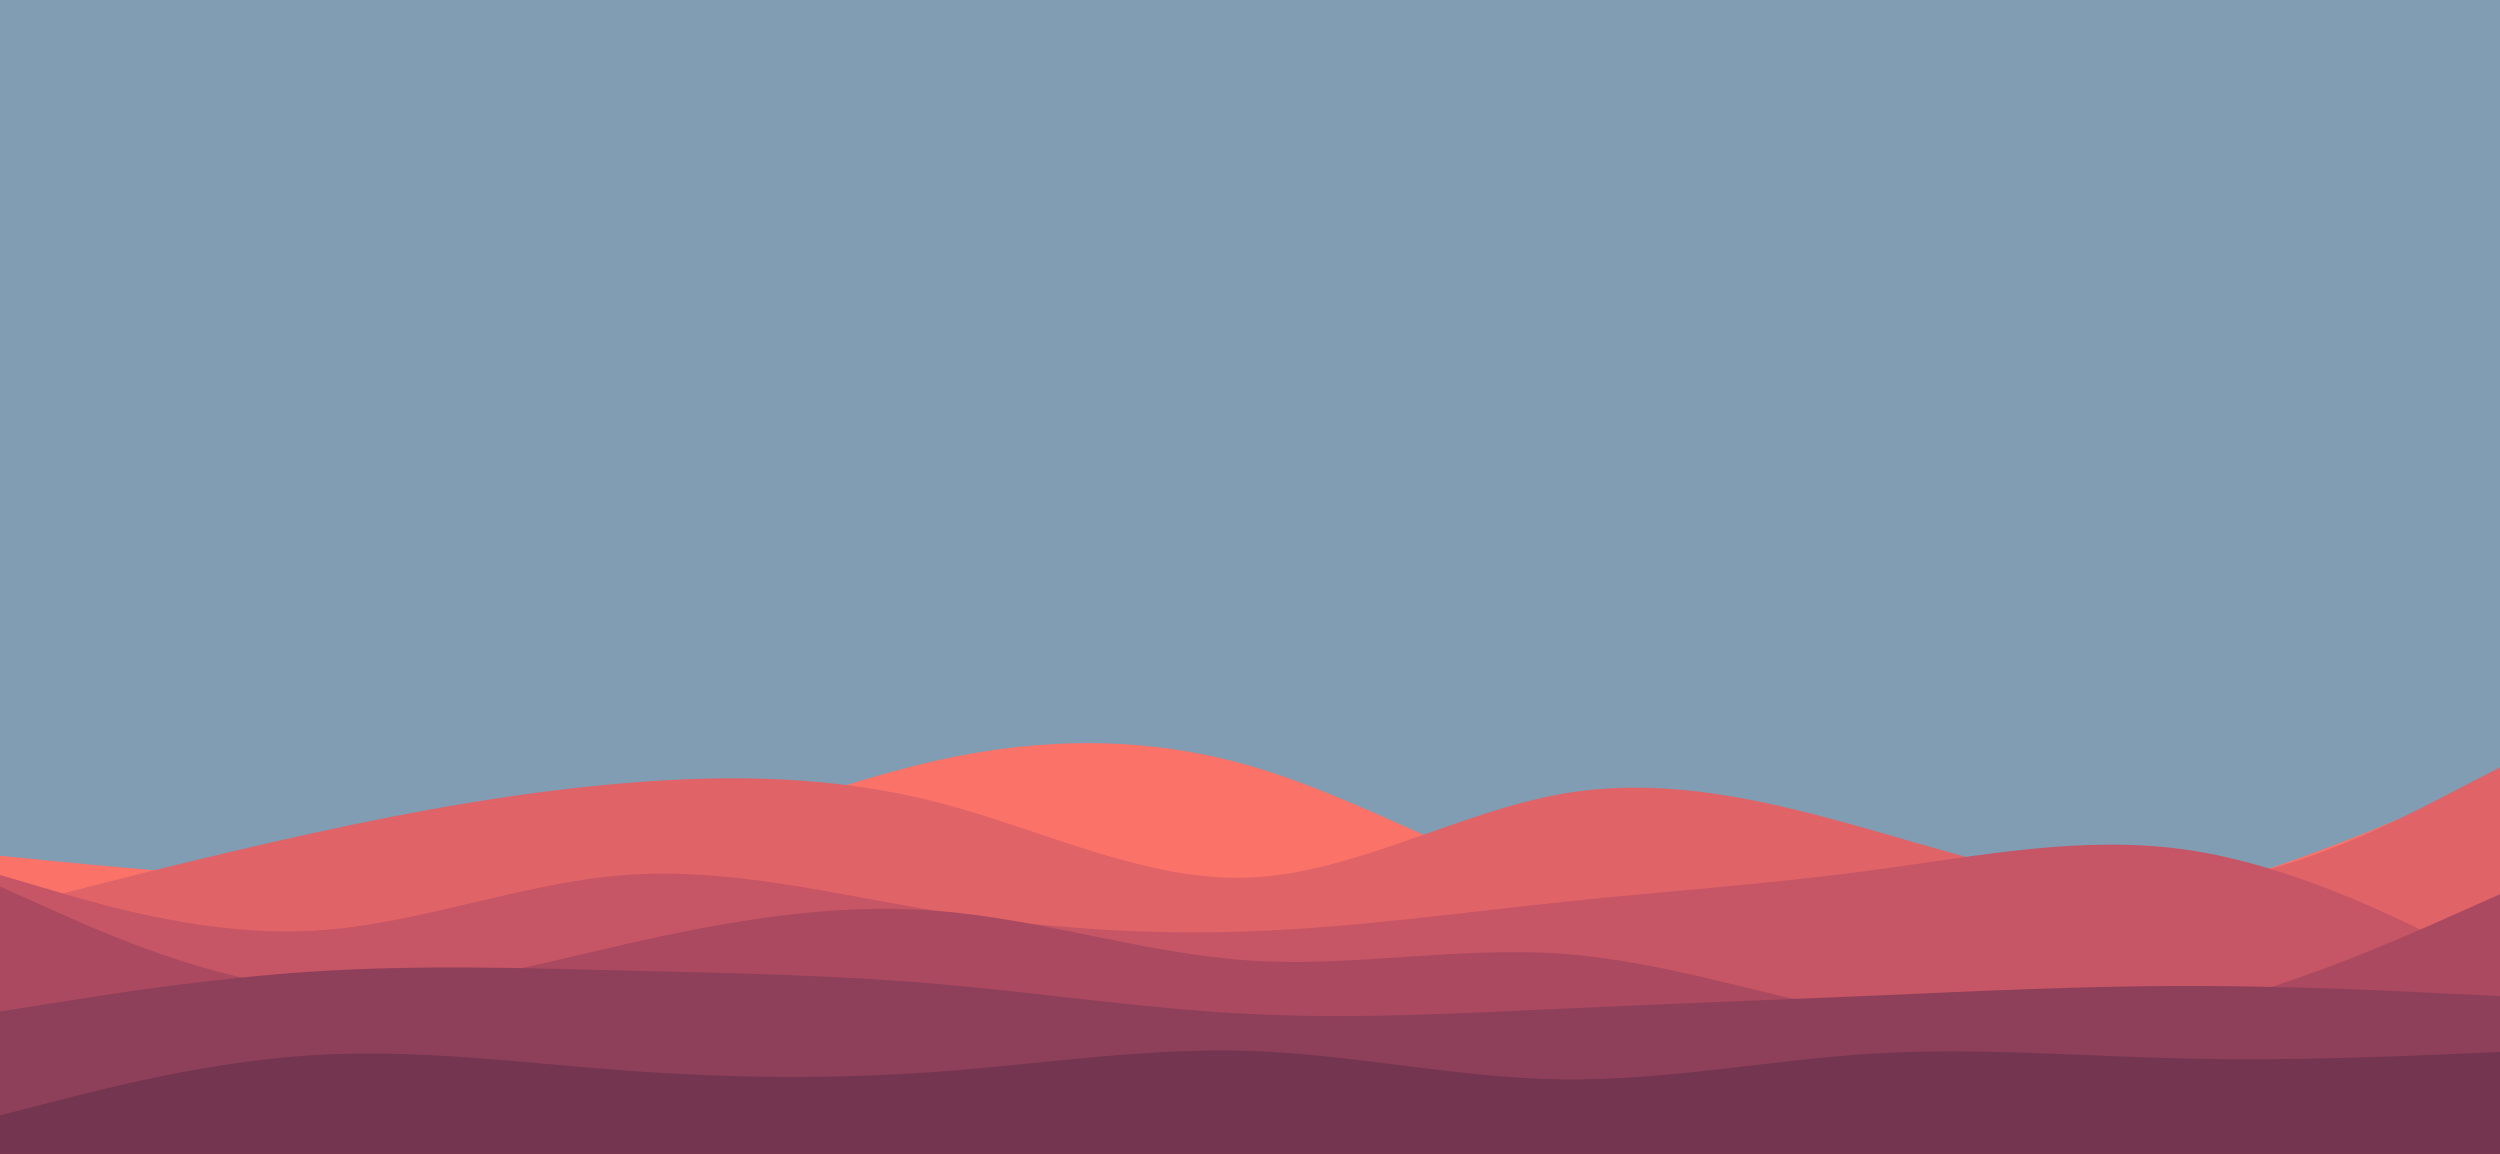 <svg id="visual" viewBox="0 0 1300 600" width="1300" height="600" xmlns="http://www.w3.org/2000/svg" xmlns:xlink="http://www.w3.org/1999/xlink" version="1.1"><rect x="0" y="0" width="1300" height="600" fill="#809db4"></rect><path d="M0 445L27.2 447.7C54.3 450.3 108.7 455.7 162.8 457.2C217 458.7 271 456.3 325.2 443.5C379.3 430.7 433.7 407.3 487.8 395.3C542 383.3 596 382.7 650.2 398.3C704.3 414 758.7 446 812.8 463.3C867 480.7 921 483.3 975.2 482.7C1029.3 482 1083.7 478 1137.8 464.2C1192 450.3 1246 426.7 1273 414.8L1300 403L1300 601L1273 601C1246 601 1192 601 1137.8 601C1083.7 601 1029.3 601 975.2 601C921 601 867 601 812.8 601C758.7 601 704.3 601 650.2 601C596 601 542 601 487.8 601C433.7 601 379.3 601 325.2 601C271 601 217 601 162.8 601C108.7 601 54.3 601 27.2 601L0 601Z" fill="#fa7268"></path><path d="M0 473L27.2 466C54.3 459 108.7 445 162.8 433.2C217 421.3 271 411.7 325.2 407.2C379.3 402.7 433.7 403.3 487.8 417.3C542 431.3 596 458.7 650.2 456.3C704.3 454 758.7 422 812.8 412.7C867 403.3 921 416.7 975.2 432.2C1029.3 447.7 1083.7 465.3 1137.8 460.2C1192 455 1246 427 1273 413L1300 399L1300 601L1273 601C1246 601 1192 601 1137.8 601C1083.7 601 1029.3 601 975.2 601C921 601 867 601 812.8 601C758.7 601 704.3 601 650.2 601C596 601 542 601 487.8 601C433.7 601 379.3 601 325.2 601C271 601 217 601 162.8 601C108.7 601 54.3 601 27.2 601L0 601Z" fill="#e06368"></path><path d="M0 455L27.2 463C54.3 471 108.7 487 162.8 484C217 481 271 459 325.2 455C379.3 451 433.7 465 487.8 473.8C542 482.7 596 486.3 650.2 484.3C704.3 482.3 758.7 474.7 812.8 469C867 463.3 921 459.7 975.2 452.3C1029.3 445 1083.7 434 1137.8 442C1192 450 1246 477 1273 490.5L1300 504L1300 601L1273 601C1246 601 1192 601 1137.8 601C1083.7 601 1029.3 601 975.2 601C921 601 867 601 812.8 601C758.7 601 704.3 601 650.2 601C596 601 542 601 487.8 601C433.7 601 379.3 601 325.2 601C271 601 217 601 162.8 601C108.7 601 54.3 601 27.2 601L0 601Z" fill="#c65565"></path><path d="M0 461L27.2 473.2C54.3 485.3 108.7 509.7 162.8 514.2C217 518.7 271 503.3 325.2 491C379.3 478.7 433.7 469.3 487.8 473.7C542 478 596 496 650.2 499.5C704.3 503 758.7 492 812.8 496C867 500 921 519 975.2 528.3C1029.3 537.7 1083.7 537.3 1137.8 525.2C1192 513 1246 489 1273 477L1300 465L1300 601L1273 601C1246 601 1192 601 1137.8 601C1083.7 601 1029.3 601 975.2 601C921 601 867 601 812.8 601C758.7 601 704.3 601 650.2 601C596 601 542 601 487.8 601C433.7 601 379.3 601 325.2 601C271 601 217 601 162.8 601C108.7 601 54.3 601 27.2 601L0 601Z" fill="#aa4960"></path><path d="M0 526L27.2 521.7C54.3 517.3 108.7 508.7 162.8 505.2C217 501.7 271 503.3 325.2 504.7C379.3 506 433.7 507 487.8 511.7C542 516.3 596 524.7 650.2 527.3C704.3 530 758.7 527 812.8 524.5C867 522 921 520 975.2 517.7C1029.3 515.3 1083.7 512.7 1137.8 512.7C1192 512.7 1246 515.3 1273 516.7L1300 518L1300 601L1273 601C1246 601 1192 601 1137.8 601C1083.7 601 1029.3 601 975.2 601C921 601 867 601 812.8 601C758.7 601 704.3 601 650.2 601C596 601 542 601 487.8 601C433.7 601 379.3 601 325.2 601C271 601 217 601 162.8 601C108.7 601 54.3 601 27.2 601L0 601Z" fill="#8e3f59"></path><path d="M0 580L27.2 573C54.3 566 108.7 552 162.8 548.7C217 545.3 271 552.7 325.2 556.7C379.3 560.7 433.7 561.3 487.8 557.3C542 553.3 596 544.7 650.2 546.5C704.3 548.3 758.7 560.7 812.8 561.3C867 562 921 551 975.2 547.8C1029.3 544.7 1083.7 549.3 1137.8 550.5C1192 551.7 1246 549.3 1273 548.2L1300 547L1300 601L1273 601C1246 601 1192 601 1137.8 601C1083.7 601 1029.3 601 975.2 601C921 601 867 601 812.8 601C758.7 601 704.3 601 650.2 601C596 601 542 601 487.8 601C433.7 601 379.3 601 325.2 601C271 601 217 601 162.8 601C108.7 601 54.3 601 27.2 601L0 601Z" fill="#73354f"></path></svg>
